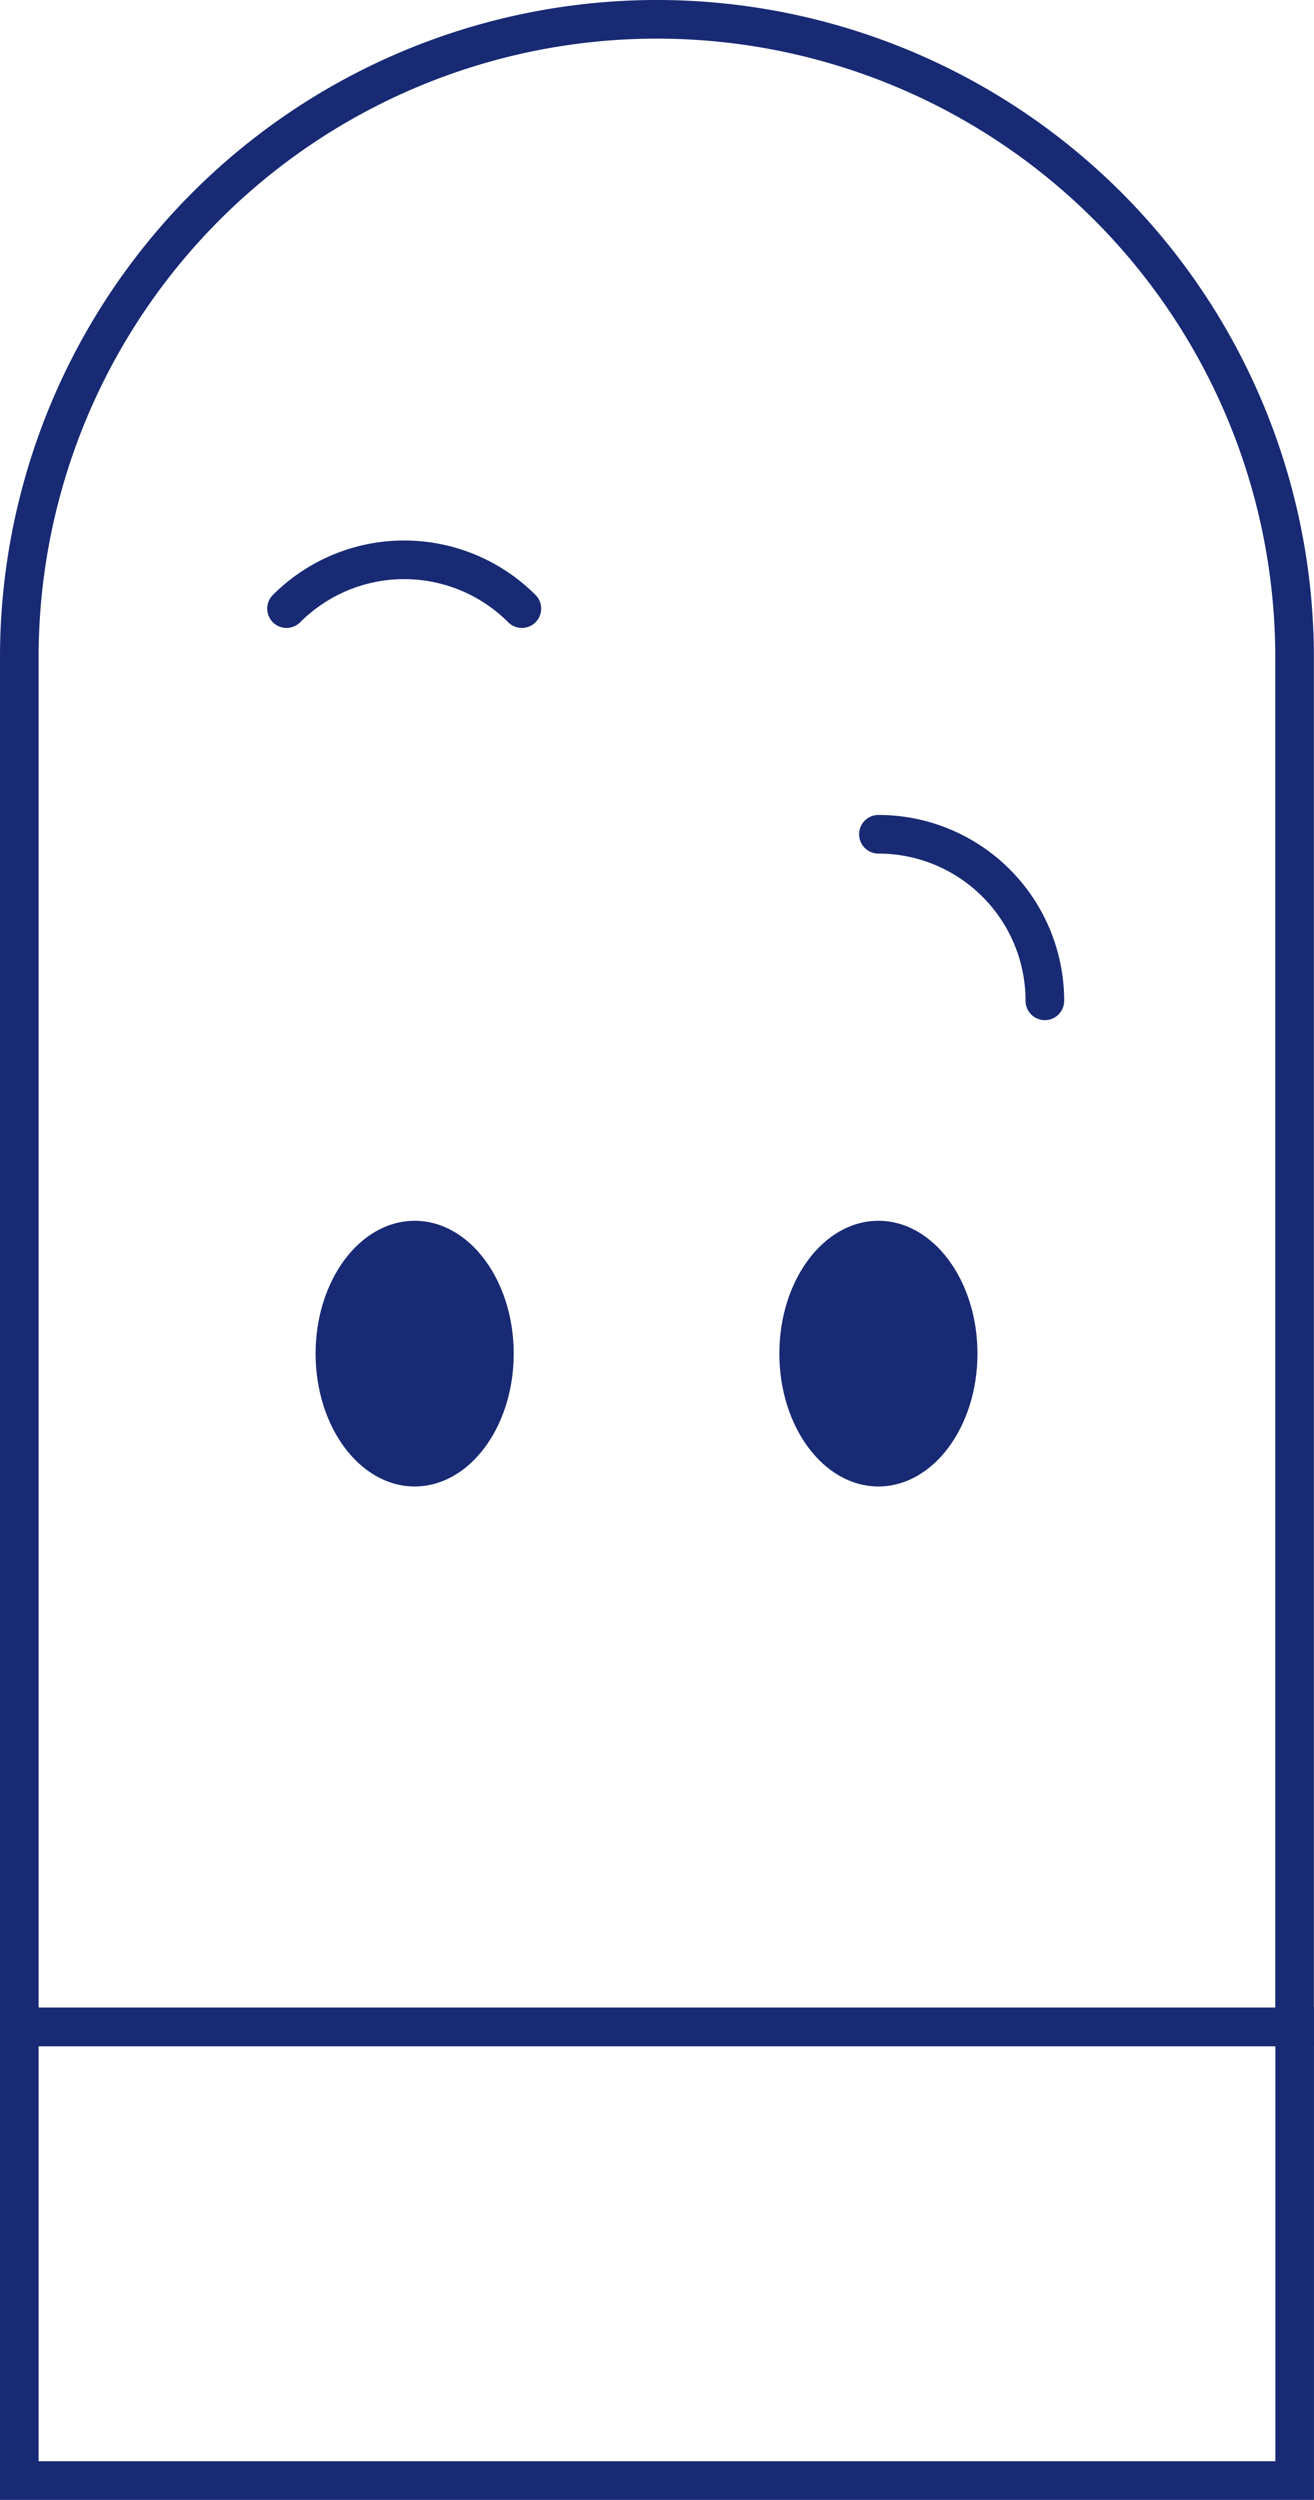 <svg xmlns="http://www.w3.org/2000/svg" width="34.024" height="64.697" viewBox="0 0 34.024 64.697"><g transform="translate(0.5 0.5)"><g transform="translate(0 0)"><path d="M442.152,114.108h0a16.512,16.512,0,0,1,16.509,16.512v35.446H425.64V130.62A16.512,16.512,0,0,1,442.152,114.108Z" transform="translate(-425.64 -114.108)" fill="none" stroke="#182a74" stroke-linecap="round" stroke-miterlimit="10" stroke-width="1"/><rect width="33.023" height="11.74" transform="translate(0 51.957)" fill="none" stroke="#182a74" stroke-linecap="round" stroke-miterlimit="10" stroke-width="1"/></g><g transform="translate(6.919 13.988)"><path d="M457.907,144.7a4.309,4.309,0,0,1,4.31,4.31" transform="translate(-442.581 -137.597)" fill="none" stroke="#182a74" stroke-linecap="round" stroke-miterlimit="10" stroke-width="1"/><path d="M435.676,135.661a4.307,4.307,0,0,1,6.094,0" transform="translate(-435.676 -134.398)" fill="none" stroke="#182a74" stroke-linecap="round" stroke-miterlimit="10" stroke-width="1"/><path d="M460.088,150.948" transform="translate(-443.259 -139.539)" fill="none" stroke="#182a74" stroke-linecap="round" stroke-miterlimit="10" stroke-width="1"/><ellipse cx="2.565" cy="3.438" rx="2.565" ry="3.438" transform="translate(12.761 17.106)" fill="#182a74"/><ellipse cx="2.565" cy="3.438" rx="2.565" ry="3.438" transform="translate(0.753 17.106)" fill="#182a74"/></g></g></svg>